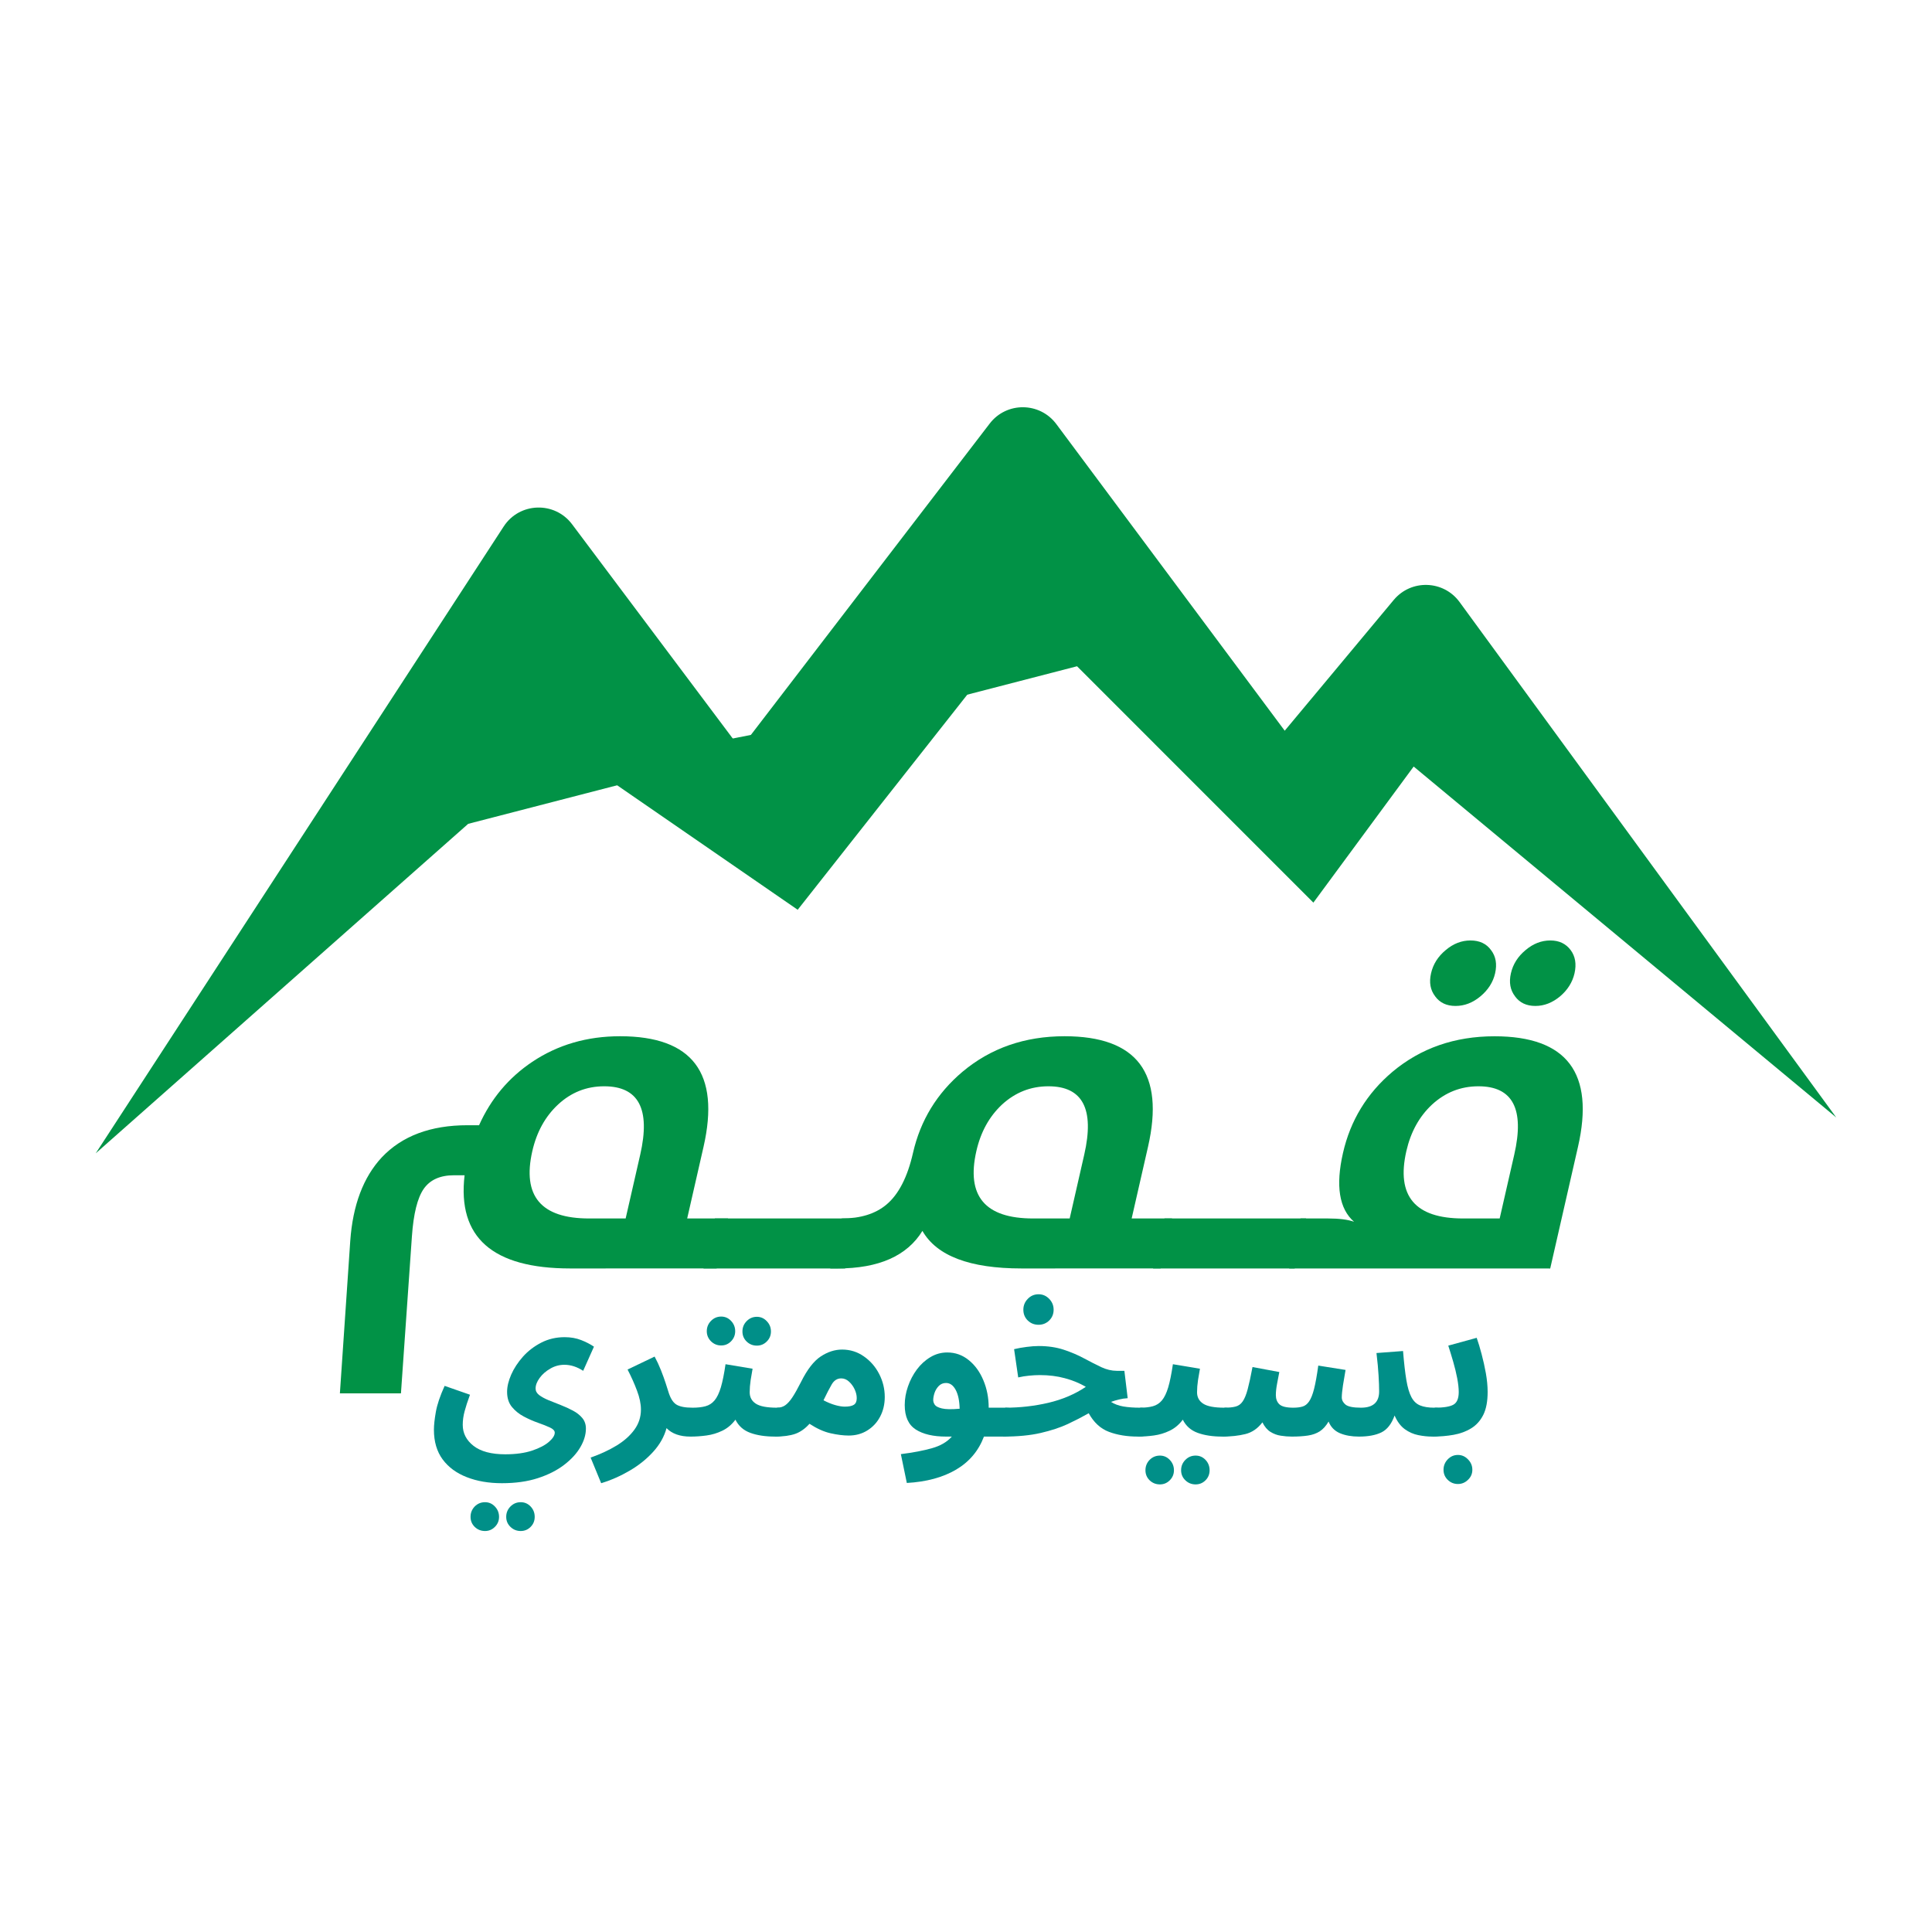 <svg xmlns="http://www.w3.org/2000/svg" xmlns:xlink="http://www.w3.org/1999/xlink" width="500" zoomAndPan="magnify" viewBox="0 0 375 375" height="500" preserveAspectRatio="xMidYMid meet" version="1.0"><defs><g/><clipPath id="c5a18d97a5"><path d="M 18.57 79 L 356.555 79 L 356.555 224 L 18.57 224 Z M 18.57 79 " clip-rule="nonzero"/></clipPath><clipPath id="d188072961"><path d="M 209.051 129.32 L 254.926 175.199 L 274.391 148.785 L 356.418 216.906 L 283.301 116.855 C 280.188 112.598 273.902 112.395 270.52 116.453 L 249.363 141.832 L 205.031 82.312 C 201.812 78 195.363 77.945 192.094 82.223 L 143.703 145.312 L 111.039 101.758 C 107.66 97.254 100.824 97.477 97.758 102.203 L 18.582 223.859 L 90.875 159.906 " clip-rule="nonzero"/></clipPath><clipPath id="44c055abbe"><path d="M 114.281 134 L 188.309 134 L 188.309 176.996 L 114.281 176.996 Z M 114.281 134 " clip-rule="nonzero"/></clipPath><clipPath id="753e2211aa"><path d="M 114.512 148.785 L 154.832 176.586 L 188.156 134.316 " clip-rule="nonzero"/></clipPath><clipPath id="7aa8719a8a"><path d="M 65.68 201 L 141.949 201 L 141.949 270.465 L 65.68 270.465 Z M 65.68 201 " clip-rule="nonzero"/></clipPath><clipPath id="546e66178d"><path d="M 124.27 224.105 C 126.289 215.266 123.957 210.848 117.273 210.848 C 113.84 210.848 110.852 212.031 108.305 214.402 C 105.828 216.711 104.172 219.719 103.324 223.422 C 101.336 232.145 105.004 236.504 114.324 236.504 L 121.438 236.504 Z M 110.703 246.207 C 95.598 246.207 88.758 240.18 90.176 228.117 L 88.129 228.117 C 85.422 228.117 83.465 229.004 82.242 230.758 C 81.02 232.516 80.262 235.59 79.953 239.961 L 77.824 270.449 L 65.973 270.449 L 67.984 240.867 C 68.477 233.91 70.52 228.5 74.102 224.645 C 78.035 220.484 83.582 218.406 90.754 218.406 L 92.988 218.406 C 95.285 213.277 98.727 209.176 103.316 206.098 C 108.266 202.793 113.941 201.133 120.355 201.133 C 134.418 201.133 139.824 208.289 136.555 222.598 L 133.383 236.496 L 141.309 236.496 L 139.098 246.199 Z M 110.703 246.207 " clip-rule="nonzero"/></clipPath><clipPath id="6616090d9a"><path d="M 136 236.066 L 166.625 236.066 L 166.625 246.535 L 136 246.535 Z M 136 236.066 " clip-rule="nonzero"/></clipPath><clipPath id="e7706e98fa"><path d="M 138.762 236.504 L 166.242 236.504 L 164.027 246.207 L 136.547 246.207 Z M 138.762 236.504 " clip-rule="nonzero"/></clipPath><clipPath id="fd87a7cdaa"><path d="M 161 201 L 227.941 201 L 227.941 246.535 L 161 246.535 Z M 161 201 " clip-rule="nonzero"/></clipPath><clipPath id="157c60cd17"><path d="M 210.453 224.105 C 212.469 215.266 210.152 210.848 203.5 210.848 C 200.066 210.848 197.066 212.031 194.484 214.402 C 192.02 216.711 190.352 219.719 189.512 223.422 C 187.523 232.145 191.191 236.504 200.516 236.504 L 207.625 236.504 Z M 198.297 246.207 C 188.238 246.207 181.824 243.777 179.043 238.918 C 176.051 243.777 170.559 246.207 162.566 246.207 L 161.156 246.207 L 163.375 236.504 C 167.02 236.504 169.914 235.609 172.055 233.812 C 174.414 231.84 176.141 228.492 177.211 223.785 C 178.652 217.461 181.863 212.211 186.828 208.02 C 192.309 203.43 198.91 201.133 206.629 201.133 C 220.699 201.133 226.098 208.289 222.828 222.598 L 219.656 236.496 L 227.492 236.496 L 225.273 246.199 Z M 198.297 246.207 " clip-rule="nonzero"/></clipPath><clipPath id="c222640412"><path d="M 223.453 236.066 L 254 236.066 L 254 246.535 L 223.453 246.535 Z M 223.453 236.066 " clip-rule="nonzero"/></clipPath><clipPath id="b7d5b6d8a1"><path d="M 226.031 236.504 L 253.512 236.504 L 251.297 246.207 L 223.816 246.207 Z M 226.031 236.504 " clip-rule="nonzero"/></clipPath><clipPath id="3ca27d9326"><path d="M 250 182.227 L 308 182.227 L 308 246.535 L 250 246.535 Z M 250 182.227 " clip-rule="nonzero"/></clipPath><clipPath id="2e2b4c8d2e"><path d="M 294.07 193.387 C 293.133 192.172 292.863 190.688 293.266 188.918 C 293.672 187.148 294.617 185.652 296.117 184.41 C 297.586 183.164 299.184 182.543 300.918 182.543 C 302.621 182.543 303.934 183.164 304.863 184.41 C 305.77 185.625 306.016 187.133 305.613 188.918 C 305.215 190.648 304.285 192.133 302.816 193.387 C 301.316 194.633 299.719 195.254 298.016 195.254 C 296.281 195.254 294.969 194.633 294.062 193.387 M 278.566 193.387 C 277.629 192.172 277.359 190.688 277.766 188.918 C 278.168 187.148 279.113 185.652 280.613 184.41 C 282.086 183.164 283.684 182.543 285.414 182.543 C 287.176 182.543 288.504 183.164 289.406 184.41 C 290.344 185.625 290.605 187.133 290.199 188.918 C 289.801 190.648 288.855 192.133 287.355 193.387 C 285.855 194.641 284.246 195.254 282.512 195.254 C 280.781 195.254 279.469 194.633 278.559 193.387 M 293.918 224.105 C 295.938 215.266 293.621 210.848 286.969 210.848 C 283.531 210.848 280.531 212.031 277.953 214.402 C 275.477 216.711 273.82 219.719 272.973 223.422 C 270.984 232.145 274.652 236.504 283.977 236.504 L 291.086 236.504 Z M 250.227 246.207 L 252.438 236.504 L 257.77 236.504 C 259.93 236.504 261.609 236.715 262.816 237.141 C 259.93 234.621 259.219 230.168 260.672 223.793 C 262.113 217.469 265.32 212.219 270.289 208.027 C 275.77 203.438 282.371 201.141 290.086 201.141 C 304.156 201.141 309.559 208.297 306.285 222.605 L 300.895 246.215 Z M 250.227 246.207 " clip-rule="nonzero"/></clipPath></defs><g clip-path="url(#c5a18d97a5)"><g clip-path="url(#d188072961)"><path fill="#019246" d="M 14.832 75.301 L 360.293 75.301 L 360.293 274.203 L 14.832 274.203 Z M 14.832 75.301 " fill-opacity="1" fill-rule="nonzero"/></g></g><g clip-path="url(#44c055abbe)"><g clip-path="url(#753e2211aa)"><path fill="#019246" d="M 14.832 75.301 L 360.293 75.301 L 360.293 274.203 L 14.832 274.203 Z M 14.832 75.301 " fill-opacity="1" fill-rule="nonzero"/></g></g><g clip-path="url(#7aa8719a8a)"><g clip-path="url(#546e66178d)"><path fill="#019246" d="M 14.832 75.301 L 360.293 75.301 L 360.293 274.203 L 14.832 274.203 Z M 14.832 75.301 " fill-opacity="1" fill-rule="nonzero"/></g></g><g clip-path="url(#6616090d9a)"><g clip-path="url(#e7706e98fa)"><path fill="#019246" d="M 14.832 75.301 L 360.293 75.301 L 360.293 274.203 L 14.832 274.203 Z M 14.832 75.301 " fill-opacity="1" fill-rule="nonzero"/></g></g><g clip-path="url(#fd87a7cdaa)"><g clip-path="url(#157c60cd17)"><path fill="#019246" d="M 14.832 75.301 L 360.293 75.301 L 360.293 274.203 L 14.832 274.203 Z M 14.832 75.301 " fill-opacity="1" fill-rule="nonzero"/></g></g><g clip-path="url(#c222640412)"><g clip-path="url(#b7d5b6d8a1)"><path fill="#019246" d="M 14.832 75.301 L 360.293 75.301 L 360.293 274.203 L 14.832 274.203 Z M 14.832 75.301 " fill-opacity="1" fill-rule="nonzero"/></g></g><g clip-path="url(#3ca27d9326)"><g clip-path="url(#2e2b4c8d2e)"><path fill="#019246" d="M 14.832 75.301 L 360.293 75.301 L 360.293 274.203 L 14.832 274.203 Z M 14.832 75.301 " fill-opacity="1" fill-rule="nonzero"/></g></g><g fill="#008f88" fill-opacity="1"><g transform="translate(83.177, 278.638)"><g><path d="M 1.047 -1.125 C 1.047 -2.031 1.172 -3.188 1.422 -4.594 C 1.672 -6.008 2.238 -7.691 3.125 -9.641 L 8.047 -7.922 C 7.586 -6.672 7.238 -5.598 7 -4.703 C 6.758 -3.805 6.641 -2.93 6.641 -2.078 C 6.641 -0.453 7.336 0.906 8.734 2 C 10.141 3.094 12.191 3.641 14.891 3.641 C 16.941 3.641 18.68 3.398 20.109 2.922 C 21.535 2.441 22.625 1.875 23.375 1.219 C 24.125 0.562 24.5 -0.031 24.5 -0.562 C 24.5 -0.938 24.188 -1.27 23.562 -1.562 C 22.938 -1.852 22.16 -2.16 21.234 -2.484 C 20.316 -2.805 19.406 -3.207 18.5 -3.688 C 17.594 -4.164 16.82 -4.785 16.188 -5.547 C 15.562 -6.305 15.25 -7.285 15.25 -8.484 C 15.25 -9.492 15.516 -10.609 16.047 -11.828 C 16.586 -13.047 17.348 -14.207 18.328 -15.312 C 19.316 -16.414 20.5 -17.32 21.875 -18.031 C 23.25 -18.738 24.766 -19.094 26.422 -19.094 C 27.598 -19.094 28.664 -18.906 29.625 -18.531 C 30.582 -18.156 31.41 -17.727 32.109 -17.25 L 30.016 -12.562 C 28.816 -13.344 27.602 -13.734 26.375 -13.734 C 25.395 -13.734 24.477 -13.484 23.625 -12.984 C 22.77 -12.492 22.082 -11.891 21.562 -11.172 C 21.039 -10.453 20.781 -9.77 20.781 -9.125 C 20.781 -8.645 21.008 -8.223 21.469 -7.859 C 21.938 -7.504 22.547 -7.172 23.297 -6.859 C 24.047 -6.555 24.832 -6.242 25.656 -5.922 C 26.488 -5.598 27.273 -5.238 28.016 -4.844 C 28.766 -4.445 29.375 -3.969 29.844 -3.406 C 30.312 -2.844 30.547 -2.16 30.547 -1.359 C 30.547 -0.18 30.191 1.016 29.484 2.234 C 28.773 3.461 27.727 4.609 26.344 5.672 C 24.957 6.742 23.254 7.609 21.234 8.266 C 19.223 8.922 16.895 9.25 14.25 9.25 C 11.688 9.25 9.41 8.859 7.422 8.078 C 5.43 7.305 3.867 6.156 2.734 4.625 C 1.609 3.094 1.047 1.176 1.047 -1.125 Z M 17.891 18.531 C 17.117 18.531 16.457 18.266 15.906 17.734 C 15.352 17.203 15.078 16.551 15.078 15.781 C 15.078 15 15.352 14.328 15.906 13.766 C 16.457 13.211 17.117 12.938 17.891 12.938 C 18.641 12.938 19.281 13.211 19.812 13.766 C 20.344 14.328 20.609 15 20.609 15.781 C 20.609 16.551 20.344 17.203 19.812 17.734 C 19.281 18.266 18.641 18.531 17.891 18.531 Z M 10.969 18.531 C 10.188 18.531 9.52 18.266 8.969 17.734 C 8.426 17.203 8.156 16.551 8.156 15.781 C 8.156 15 8.426 14.328 8.969 13.766 C 9.52 13.211 10.188 12.938 10.969 12.938 C 11.707 12.938 12.344 13.211 12.875 13.766 C 13.414 14.328 13.688 15 13.688 15.781 C 13.688 16.551 13.414 17.203 12.875 17.734 C 12.344 18.266 11.707 18.531 10.969 18.531 Z M 10.969 18.531 "/></g></g></g><g fill="#008f88" fill-opacity="1"><g transform="translate(116.045, 278.638)"><g><path d="M 18.016 0.203 L 18.422 -5.406 C 19.379 -5.406 20.203 -5.5 20.891 -5.688 C 21.586 -5.875 22.176 -6.254 22.656 -6.828 C 23.133 -7.398 23.539 -8.242 23.875 -9.359 C 24.207 -10.484 24.508 -11.977 24.781 -13.844 L 30.031 -12.969 C 29.914 -12.352 29.789 -11.617 29.656 -10.766 C 29.531 -9.91 29.469 -9.125 29.469 -8.406 C 29.469 -7.445 29.863 -6.707 30.656 -6.188 C 31.457 -5.664 32.832 -5.406 34.781 -5.406 C 35.77 -5.406 36.484 -5.145 36.922 -4.625 C 37.367 -4.102 37.594 -3.457 37.594 -2.688 C 37.594 -1.852 37.316 -1.16 36.766 -0.609 C 36.223 -0.066 35.43 0.203 34.391 0.203 C 32.523 0.203 30.93 -0.035 29.609 -0.516 C 28.285 -0.992 27.316 -1.848 26.703 -3.078 C 25.984 -2.117 25.133 -1.406 24.156 -0.938 C 23.188 -0.469 22.172 -0.16 21.109 -0.016 C 20.055 0.129 19.023 0.203 18.016 0.203 Z M 23.938 -17.484 C 23.164 -17.484 22.504 -17.754 21.953 -18.297 C 21.41 -18.848 21.141 -19.5 21.141 -20.25 C 21.141 -21.02 21.41 -21.688 21.953 -22.25 C 22.504 -22.812 23.164 -23.094 23.938 -23.094 C 24.688 -23.094 25.328 -22.812 25.859 -22.25 C 26.391 -21.688 26.656 -21.02 26.656 -20.25 C 26.656 -19.5 26.391 -18.848 25.859 -18.297 C 25.328 -17.754 24.688 -17.484 23.938 -17.484 Z M 30.859 -17.453 C 30.086 -17.453 29.426 -17.719 28.875 -18.25 C 28.332 -18.781 28.062 -19.43 28.062 -20.203 C 28.062 -20.984 28.332 -21.648 28.875 -22.203 C 29.426 -22.766 30.086 -23.047 30.859 -23.047 C 31.609 -23.047 32.25 -22.766 32.781 -22.203 C 33.32 -21.648 33.594 -20.984 33.594 -20.203 C 33.594 -19.43 33.32 -18.781 32.781 -18.25 C 32.25 -17.719 31.609 -17.453 30.859 -17.453 Z M 0.641 9.25 L -1.406 4.281 C 0.488 3.613 2.172 2.832 3.641 1.938 C 5.109 1.039 6.258 0.016 7.094 -1.141 C 7.938 -2.297 8.359 -3.598 8.359 -5.047 C 8.359 -6.16 8.102 -7.383 7.594 -8.719 C 7.094 -10.062 6.484 -11.426 5.766 -12.812 L 11.016 -15.328 C 11.461 -14.504 11.875 -13.617 12.25 -12.672 C 12.625 -11.723 12.93 -10.875 13.172 -10.125 C 13.41 -9.375 13.57 -8.867 13.656 -8.609 C 14.031 -7.328 14.539 -6.473 15.188 -6.047 C 15.844 -5.617 16.906 -5.406 18.375 -5.406 C 19.363 -5.406 20.082 -5.145 20.531 -4.625 C 20.988 -4.102 21.219 -3.457 21.219 -2.688 C 21.219 -1.852 20.938 -1.16 20.375 -0.609 C 19.812 -0.066 19.008 0.203 17.969 0.203 C 15.945 0.203 14.398 -0.344 13.328 -1.438 C 12.879 0.219 12.02 1.742 10.75 3.141 C 9.477 4.547 7.961 5.766 6.203 6.797 C 4.441 7.836 2.586 8.656 0.641 9.25 Z M 0.641 9.25 "/></g></g></g><g fill="#008f88" fill-opacity="1"><g transform="translate(150.434, 278.638)"><g><path d="M 0 0.203 L 0.406 -5.406 C 0.988 -5.406 1.504 -5.555 1.953 -5.859 C 2.41 -6.172 2.879 -6.688 3.359 -7.406 C 3.836 -8.125 4.398 -9.125 5.047 -10.406 C 6.242 -12.812 7.516 -14.457 8.859 -15.344 C 10.211 -16.238 11.598 -16.688 13.016 -16.688 C 14.586 -16.688 16 -16.242 17.25 -15.359 C 18.508 -14.484 19.5 -13.344 20.219 -11.938 C 20.938 -10.539 21.297 -9.055 21.297 -7.484 C 21.297 -6.066 20.992 -4.789 20.391 -3.656 C 19.797 -2.531 18.969 -1.641 17.906 -0.984 C 16.852 -0.328 15.648 0 14.297 0 C 13.273 0 12.109 -0.145 10.797 -0.438 C 9.492 -0.727 8.125 -1.344 6.688 -2.281 C 5.852 -1.344 4.93 -0.691 3.922 -0.328 C 2.91 0.023 1.602 0.203 0 0.203 Z M 12.844 -11.094 C 12.07 -11.094 11.457 -10.703 11 -9.922 C 10.551 -9.148 10.02 -8.125 9.406 -6.844 C 10.227 -6.414 10.992 -6.102 11.703 -5.906 C 12.41 -5.707 13.02 -5.609 13.531 -5.609 C 14.332 -5.609 14.922 -5.727 15.297 -5.969 C 15.672 -6.207 15.859 -6.633 15.859 -7.25 C 15.859 -7.812 15.723 -8.383 15.453 -8.969 C 15.18 -9.551 14.816 -10.051 14.359 -10.469 C 13.91 -10.883 13.406 -11.094 12.844 -11.094 Z M 12.844 -11.094 "/></g></g></g><g fill="#008f88" fill-opacity="1"><g transform="translate(173.733, 278.638)"><g><path d="M 2.281 9.203 L 1.125 3.609 C 3.52 3.305 5.535 2.922 7.172 2.453 C 8.816 1.992 10.098 1.242 11.016 0.203 L 9.922 0.203 C 7.422 0.203 5.453 -0.254 4.016 -1.172 C 2.586 -2.098 1.875 -3.68 1.875 -5.922 C 1.875 -7.117 2.082 -8.316 2.5 -9.516 C 2.914 -10.723 3.492 -11.828 4.234 -12.828 C 4.984 -13.828 5.859 -14.625 6.859 -15.219 C 7.859 -15.82 8.945 -16.125 10.125 -16.125 C 11.695 -16.125 13.086 -15.629 14.297 -14.641 C 15.516 -13.66 16.461 -12.352 17.141 -10.719 C 17.828 -9.094 18.172 -7.32 18.172 -5.406 L 21.344 -5.406 C 22.32 -5.406 23.035 -5.145 23.484 -4.625 C 23.941 -4.102 24.172 -3.457 24.172 -2.688 C 24.172 -1.852 23.891 -1.16 23.328 -0.609 C 22.773 -0.066 21.977 0.203 20.938 0.203 L 17.25 0.203 C 16.207 2.973 14.398 5.113 11.828 6.625 C 9.254 8.133 6.07 8.992 2.281 9.203 Z M 7.406 -6.891 C 7.406 -6.586 7.504 -6.285 7.703 -5.984 C 7.898 -5.68 8.359 -5.441 9.078 -5.266 C 9.805 -5.086 10.957 -5.066 12.531 -5.203 C 12.5 -6.754 12.242 -7.973 11.766 -8.859 C 11.285 -9.754 10.66 -10.203 9.891 -10.203 C 9.328 -10.203 8.859 -10.008 8.484 -9.625 C 8.109 -9.238 7.832 -8.785 7.656 -8.266 C 7.488 -7.742 7.406 -7.285 7.406 -6.891 Z M 7.406 -6.891 "/></g></g></g><g fill="#008f88" fill-opacity="1"><g transform="translate(194.711, 278.638)"><g><path d="M 0 0.203 L 0.406 -5.406 C 3.281 -5.406 6.078 -5.723 8.797 -6.359 C 11.523 -7.004 13.941 -8.035 16.047 -9.453 C 14.828 -10.172 13.473 -10.727 11.984 -11.125 C 10.504 -11.531 8.883 -11.734 7.125 -11.734 C 6.457 -11.734 5.77 -11.695 5.062 -11.625 C 4.352 -11.562 3.641 -11.445 2.922 -11.281 L 2.125 -16.766 C 2.895 -16.953 3.707 -17.098 4.562 -17.203 C 5.414 -17.316 6.191 -17.375 6.891 -17.375 C 8.703 -17.375 10.328 -17.133 11.766 -16.656 C 13.211 -16.176 14.531 -15.613 15.719 -14.969 C 16.906 -14.332 18.008 -13.77 19.031 -13.281 C 20.062 -12.801 21.07 -12.562 22.062 -12.562 L 23.531 -12.562 L 24.172 -7.25 C 23.586 -7.219 23.031 -7.133 22.5 -7 C 21.969 -6.875 21.445 -6.719 20.938 -6.531 C 21.602 -6.102 22.398 -5.805 23.328 -5.641 C 24.266 -5.484 25.348 -5.406 26.578 -5.406 C 27.598 -5.406 28.32 -5.145 28.75 -4.625 C 29.176 -4.102 29.391 -3.457 29.391 -2.688 C 29.391 -1.852 29.113 -1.16 28.562 -0.609 C 28.008 -0.066 27.219 0.203 26.188 0.203 C 24.051 0.203 22.164 -0.102 20.531 -0.719 C 18.906 -1.332 17.598 -2.535 16.609 -4.328 C 15.379 -3.629 14.023 -2.93 12.547 -2.234 C 11.066 -1.547 9.312 -0.969 7.281 -0.5 C 5.258 -0.031 2.832 0.203 0 0.203 Z M 6.875 -21.5 C 6.051 -21.5 5.352 -21.773 4.781 -22.328 C 4.207 -22.891 3.922 -23.586 3.922 -24.422 C 3.922 -25.242 4.207 -25.945 4.781 -26.531 C 5.352 -27.125 6.051 -27.422 6.875 -27.422 C 7.676 -27.422 8.363 -27.125 8.938 -26.531 C 9.508 -25.945 9.797 -25.242 9.797 -24.422 C 9.797 -23.586 9.508 -22.891 8.938 -22.328 C 8.363 -21.773 7.676 -21.5 6.875 -21.5 Z M 6.875 -21.5 "/></g></g></g><g fill="#008f88" fill-opacity="1"><g transform="translate(220.893, 278.638)"><g><path d="M 0 0.203 L 0.406 -5.406 C 1.363 -5.406 2.188 -5.5 2.875 -5.688 C 3.57 -5.875 4.16 -6.254 4.641 -6.828 C 5.117 -7.398 5.523 -8.242 5.859 -9.359 C 6.191 -10.484 6.492 -11.977 6.766 -13.844 L 12.016 -12.969 C 11.898 -12.352 11.773 -11.617 11.641 -10.766 C 11.516 -9.91 11.453 -9.125 11.453 -8.406 C 11.453 -7.445 11.848 -6.707 12.641 -6.188 C 13.441 -5.664 14.816 -5.406 16.766 -5.406 C 17.754 -5.406 18.469 -5.145 18.906 -4.625 C 19.352 -4.102 19.578 -3.457 19.578 -2.688 C 19.578 -1.852 19.301 -1.16 18.75 -0.609 C 18.207 -0.066 17.414 0.203 16.375 0.203 C 14.508 0.203 12.914 -0.035 11.594 -0.516 C 10.27 -0.992 9.301 -1.848 8.688 -3.078 C 7.969 -2.117 7.117 -1.406 6.141 -0.938 C 5.172 -0.469 4.156 -0.16 3.094 -0.016 C 2.039 0.129 1.008 0.203 0 0.203 Z M 11.172 9.484 C 10.398 9.484 9.738 9.219 9.188 8.688 C 8.633 8.156 8.359 7.504 8.359 6.734 C 8.359 5.953 8.633 5.281 9.188 4.719 C 9.738 4.164 10.398 3.891 11.172 3.891 C 11.922 3.891 12.562 4.164 13.094 4.719 C 13.625 5.281 13.891 5.953 13.891 6.734 C 13.891 7.504 13.625 8.156 13.094 8.688 C 12.562 9.219 11.922 9.484 11.172 9.484 Z M 4.25 9.484 C 3.469 9.484 2.801 9.219 2.25 8.688 C 1.707 8.156 1.438 7.504 1.438 6.734 C 1.438 5.953 1.707 5.281 2.25 4.719 C 2.801 4.164 3.469 3.891 4.25 3.891 C 4.988 3.891 5.625 4.164 6.156 4.719 C 6.695 5.281 6.969 5.953 6.969 6.734 C 6.969 7.504 6.695 8.156 6.156 8.688 C 5.625 9.219 4.988 9.484 4.25 9.484 Z M 4.25 9.484 "/></g></g></g><g fill="#008f88" fill-opacity="1"><g transform="translate(237.267, 278.638)"><g><path d="M 0 0.203 L 0.406 -5.406 C 1.281 -5.406 2 -5.477 2.562 -5.625 C 3.125 -5.77 3.582 -6.102 3.938 -6.625 C 4.301 -7.145 4.625 -7.93 4.906 -8.984 C 5.188 -10.035 5.5 -11.473 5.844 -13.297 L 11.047 -12.328 C 10.941 -11.742 10.801 -11.008 10.625 -10.125 C 10.457 -9.25 10.375 -8.488 10.375 -7.844 C 10.375 -7.094 10.602 -6.5 11.062 -6.062 C 11.531 -5.625 12.43 -5.406 13.766 -5.406 C 14.461 -5.406 15.055 -5.477 15.547 -5.625 C 16.047 -5.77 16.473 -6.102 16.828 -6.625 C 17.191 -7.145 17.516 -7.957 17.797 -9.062 C 18.078 -10.176 18.348 -11.68 18.609 -13.578 L 23.906 -12.734 C 23.738 -11.797 23.57 -10.805 23.406 -9.766 C 23.25 -8.723 23.172 -7.938 23.172 -7.406 C 23.172 -6.875 23.414 -6.406 23.906 -6 C 24.406 -5.602 25.406 -5.406 26.906 -5.406 C 29.25 -5.406 30.422 -6.457 30.422 -8.562 C 30.422 -9.469 30.383 -10.5 30.312 -11.656 C 30.25 -12.82 30.113 -14.273 29.906 -16.016 L 35.062 -16.406 C 35.25 -14.113 35.461 -12.242 35.703 -10.797 C 35.941 -9.359 36.27 -8.242 36.688 -7.453 C 37.102 -6.672 37.664 -6.133 38.375 -5.844 C 39.082 -5.551 40.008 -5.406 41.156 -5.406 C 42.164 -5.406 42.891 -5.145 43.328 -4.625 C 43.773 -4.102 44 -3.457 44 -2.688 C 44 -1.852 43.723 -1.16 43.172 -0.609 C 42.629 -0.066 41.82 0.203 40.75 0.203 C 39.875 0.203 38.969 0.109 38.031 -0.078 C 37.094 -0.266 36.219 -0.648 35.406 -1.234 C 34.594 -1.828 33.93 -2.711 33.422 -3.891 C 32.836 -2.254 31.984 -1.16 30.859 -0.609 C 29.742 -0.066 28.289 0.203 26.5 0.203 C 25.082 0.203 23.852 -0.016 22.812 -0.453 C 21.77 -0.898 21.035 -1.656 20.609 -2.719 C 20.109 -1.863 19.535 -1.227 18.891 -0.812 C 18.254 -0.406 17.492 -0.133 16.609 0 C 15.734 0.133 14.691 0.203 13.484 0.203 C 12.766 0.203 12.051 0.145 11.344 0.031 C 10.633 -0.07 9.969 -0.316 9.344 -0.703 C 8.719 -1.086 8.191 -1.707 7.766 -2.562 C 6.859 -1.363 5.75 -0.602 4.438 -0.281 C 3.133 0.039 1.656 0.203 0 0.203 Z M 0 0.203 "/></g></g></g><g fill="#008f88" fill-opacity="1"><g transform="translate(278.062, 278.638)"><g><path d="M 0 0.203 L 0.406 -5.406 C 2.133 -5.406 3.344 -5.598 4.031 -5.984 C 4.727 -6.367 5.078 -7.191 5.078 -8.453 C 5.078 -9.191 4.977 -10.082 4.781 -11.125 C 4.582 -12.164 4.32 -13.238 4 -14.344 C 3.676 -15.457 3.359 -16.492 3.047 -17.453 L 8.562 -18.969 C 8.883 -18.062 9.203 -17.008 9.516 -15.812 C 9.836 -14.613 10.113 -13.375 10.344 -12.094 C 10.57 -10.812 10.688 -9.598 10.688 -8.453 C 10.688 -6.629 10.406 -5.148 9.844 -4.016 C 9.281 -2.891 8.5 -2.02 7.5 -1.406 C 6.5 -0.789 5.359 -0.367 4.078 -0.141 C 2.797 0.086 1.438 0.203 0 0.203 Z M 4.922 9.406 C 4.148 9.406 3.488 9.133 2.938 8.594 C 2.395 8.062 2.125 7.41 2.125 6.641 C 2.125 5.867 2.395 5.195 2.938 4.625 C 3.488 4.051 4.148 3.766 4.922 3.766 C 5.672 3.766 6.32 4.051 6.875 4.625 C 7.438 5.195 7.719 5.867 7.719 6.641 C 7.719 7.41 7.438 8.062 6.875 8.594 C 6.32 9.133 5.672 9.406 4.922 9.406 Z M 4.922 9.406 "/></g></g></g></svg>